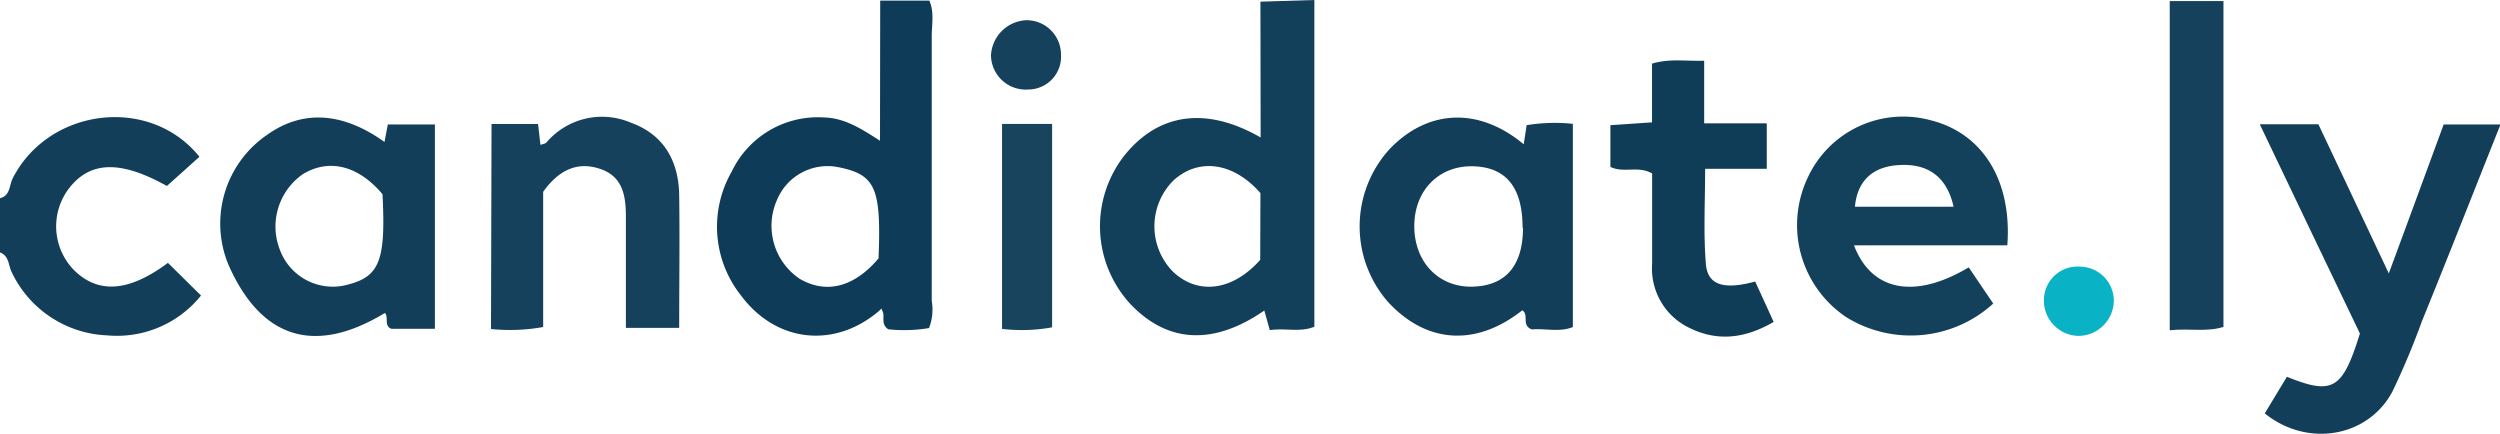 <svg xmlns="http://www.w3.org/2000/svg" viewBox="0 0 239.66 41.58"><defs><style>.cls-1{fill:#123e59;}.cls-2{fill:#123f59;}.cls-3{fill:#0e3b57;}.cls-4{fill:#13405a;}.cls-5{fill:#15415c;}.cls-6{fill:#0f3c57;}.cls-7{fill:#18445e;}.cls-8{fill:#0ab2c6;}</style></defs><g id="Layer_2" data-name="Layer 2"><g id="Layer_1-2" data-name="Layer 1"><path class="cls-1" d="M0,19c1-.25.88-1.24,1.21-1.89,3.45-6.78,13.15-8,17.91-2.08L16,17.83c-4.46-2.49-7.38-2.4-9.41.26A6,6,0,0,0,7.1,25.9c2.34,2.3,5.26,2.08,9-.7l3.17,3.13a10.33,10.33,0,0,1-9,3.82,10.61,10.61,0,0,1-9.12-6C.79,25.49.91,24.54,0,24.2Z"/><path class="cls-2" d="M120.83.16,126,0V31.32c-1.38.57-2.8.1-4.27.33l-.53-1.88c-4.88,3.37-9.29,3.13-12.86-.65a11,11,0,0,1-.6-14.15c3.26-4.12,7.86-4.81,13.11-1.79Zm0,18.35c-2.62-3-6-3.4-8.38-1.17a6.21,6.21,0,0,0,0,8.71c2.4,2.26,5.71,1.84,8.36-1.14Z"/><path class="cls-3" d="M84.38.06l4.71,0c.5,1.13.22,2.33.23,3.5q0,12.65,0,25.3a4.85,4.85,0,0,1-.26,2.59,14.63,14.63,0,0,1-3.9.12c-.65-.43-.41-1-.49-1.55l-.16-.44-.27.25C80,33.43,74.39,32.87,71,28.28a10.6,10.6,0,0,1-.86-11.82A9.15,9.15,0,0,1,79,11.26c1.91.05,3.45,1,5.36,2.23Zm-.16,24.71c.27-6.72-.29-8-3.74-8.72a5.25,5.25,0,0,0-6,3.13,6.12,6.12,0,0,0,2.17,7.54C79.19,28.21,81.87,27.55,84.22,24.77Z"/><path class="cls-1" d="M217.11,39.63l2.12-3.51c4.4,1.77,5.33,1.24,7-4.15l-4.73-9.87-4.87-10.19h5.62L229,26.21c1.85-5,3.54-9.6,5.26-14.28h5.45c-2.56,6.41-5,12.64-7.53,18.85a73.25,73.25,0,0,1-2.84,6.77C227,41.92,221.2,42.93,217.11,39.63Z"/><path class="cls-1" d="M146.07,13.83l.28-1.83a16.67,16.67,0,0,1,4.43-.13V31.35c-1.28.53-2.7.11-3.92.23-1.06-.37-.24-1.42-.93-1.83-4.45,3.51-9.21,3.19-12.9-.84a11,11,0,0,1,.23-14.67C136.91,10.48,141.75,10.24,146.07,13.83Zm-.11,8c0-3.88-1.59-5.83-4.8-5.89s-5.58,2.3-5.58,5.74,2.33,5.87,5.56,5.8S146,25.43,146,21.83Z"/><path class="cls-1" d="M41.73,31.52h-4.2c-.75-.26-.25-1.14-.63-1.52-6.81,4.13-11.9,2.4-15-4.62a10.3,10.3,0,0,1,3.7-12.45c3.39-2.42,7.22-2.21,11.26.68l.32-1.68h4.51V31.52Zm-5.06-12.9c-2.33-2.77-5.13-3.44-7.63-1.93A6.12,6.12,0,0,0,26.85,24,5.41,5.41,0,0,0,33,27.37C36.36,26.6,37,25.18,36.67,18.62Z"/><path class="cls-4" d="M177.73,23.52c1.69,4.43,5.86,5.18,11,2.11l2.35,3.47A11.74,11.74,0,0,1,177,30.41,10.62,10.62,0,0,1,173.31,17a10.07,10.07,0,0,1,11.74-5.48c5,1.24,7.84,5.76,7.38,12Zm9.55-3.7c-.63-2.82-2.4-4.14-5.14-4-2.59.11-4.09,1.49-4.32,4Z"/><path class="cls-5" d="M47.12,11.89h4.46l.23,2c.21-.08.45-.1.58-.24a7,7,0,0,1,8.06-1.9c3.24,1.16,4.62,3.75,4.66,7,.06,4.18,0,8.36,0,12.68H60c0-3.55,0-7.08,0-10.6,0-2-.25-3.89-2.47-4.64s-4,.15-5.46,2.2V31.35a17.89,17.89,0,0,1-5,.19Z"/><path class="cls-6" d="M158.37,11.73V6.1c1.71-.51,3.25-.22,5-.28v6h6v4.36h-5.91c0,3.18-.17,6.16.07,9.1.16,2.05,1.69,2.53,4.73,1.71l1.77,3.87c-2.66,1.55-5.29,1.92-8,.61a6.3,6.3,0,0,1-3.65-6.17c0-2.91,0-5.82,0-8.67-1.35-.78-2.7,0-4-.63v-4Z"/><path class="cls-5" d="M208,.1l5.15,0V31.34c-1.66.51-3.23.12-5.15.32Z"/><path class="cls-7" d="M96.06,11.88h4.8v19.5a16.21,16.21,0,0,1-4.8.15Z"/><path class="cls-5" d="M98.34,1.94a3.29,3.29,0,0,1,3.37,3.25,3.15,3.15,0,0,1-3.14,3.39A3.33,3.33,0,0,1,95,5.31,3.55,3.55,0,0,1,98.34,1.94Z"/><path class="cls-8" d="M202.64,28.89a3.42,3.42,0,0,1-3.35,3.31,3.38,3.38,0,0,1-3.35-3.52,3.22,3.22,0,0,1,3.44-3.12A3.28,3.28,0,0,1,202.64,28.89Z"/></g></g></svg>